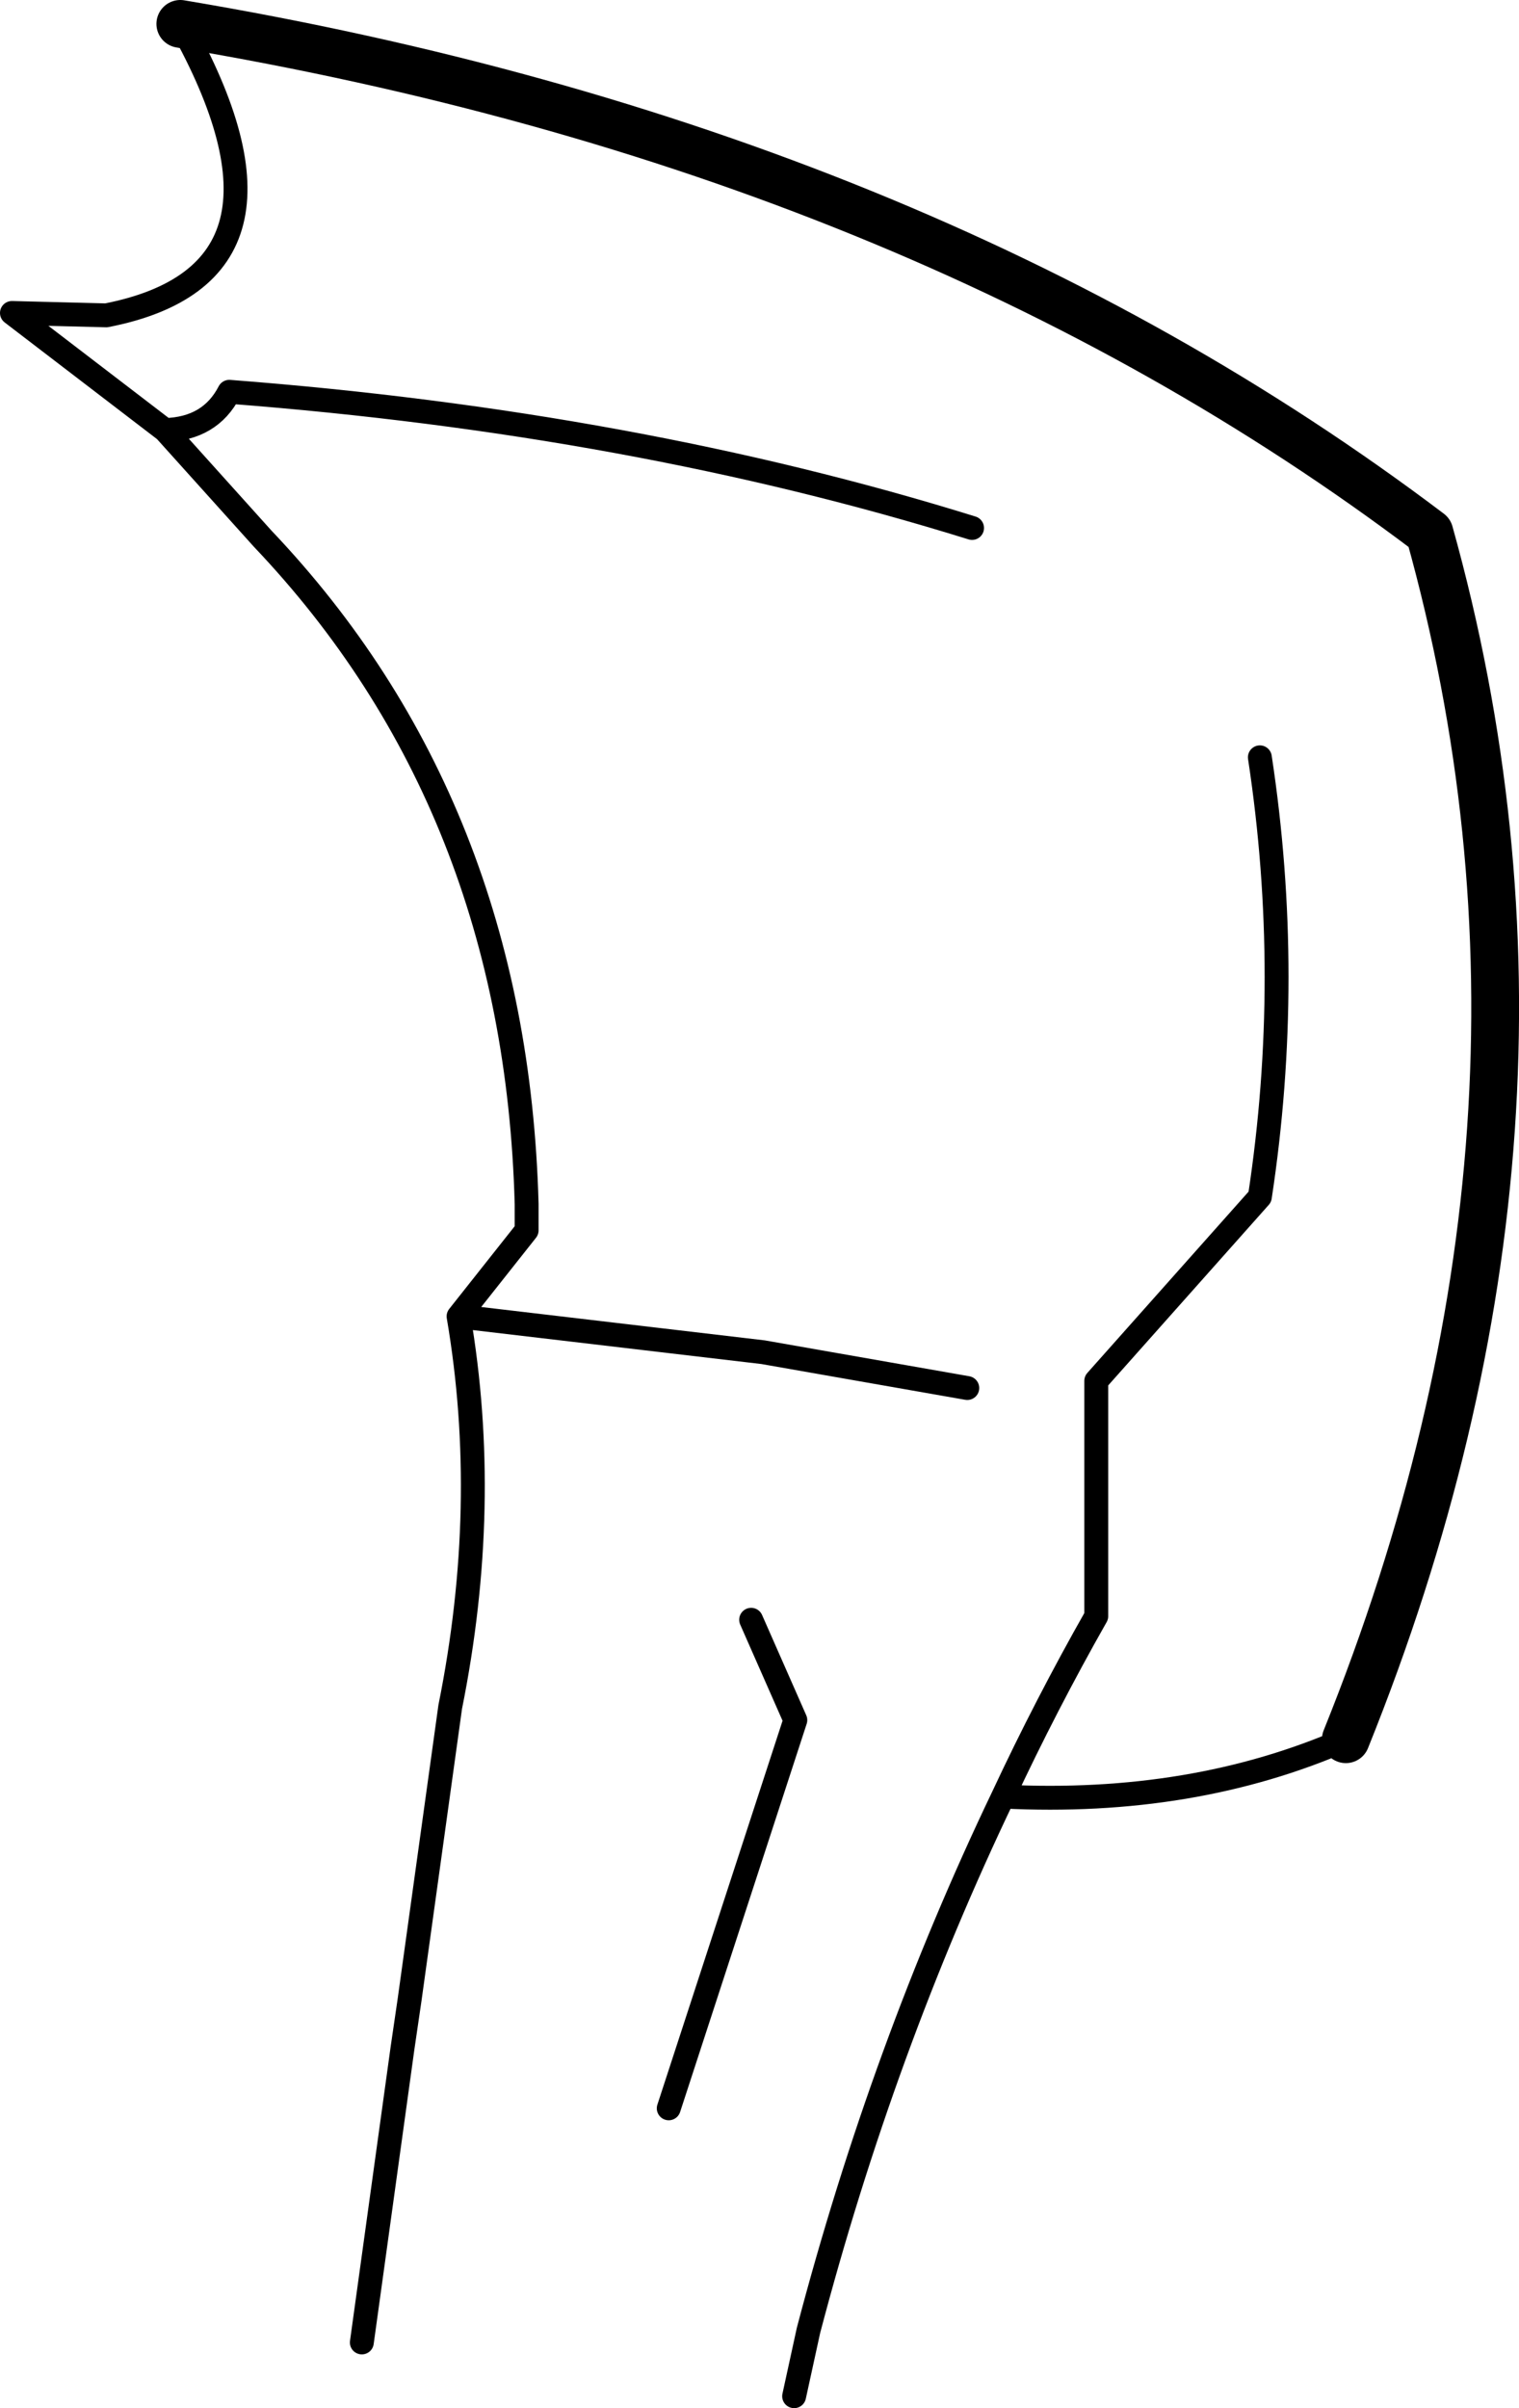 <?xml version="1.0" encoding="UTF-8" standalone="no"?>
<svg xmlns:xlink="http://www.w3.org/1999/xlink" height="100.8px" width="63.6px" xmlns="http://www.w3.org/2000/svg">
  <g transform="matrix(1.0, 0.0, 0.0, 1.0, -216.6, -130.85)">
    <path d="M231.75 228.9 L233.45 216.6 233.75 214.55 235.45 202.3 Q237.15 193.85 235.8 185.95 L238.65 182.35 238.65 181.25 Q238.2 164.55 227.6 153.4 L223.55 148.9 223.5 148.85 217.1 143.95 221.05 144.05 Q230.0 142.3 224.15 131.85 M272.95 203.65 Q266.55 206.45 258.6 206.05 253.55 216.6 250.45 228.4 L249.85 231.15 M257.3 152.95 Q243.15 148.55 226.2 147.25 225.4 148.8 223.5 148.85 M258.6 206.05 Q260.4 202.2 262.5 198.5 L262.5 188.65 269.35 180.95 Q270.75 171.75 269.35 162.55 M257.1 188.95 L248.55 187.45 235.8 185.95 M244.6 219.1 L249.9 202.85 248.05 198.65" fill="none" stroke="#000000" stroke-linecap="round" stroke-linejoin="round" stroke-width="1.0"/>
    <path d="M224.15 131.85 Q255.15 137.05 276.45 153.15 283.35 177.85 272.95 203.65" fill="none" stroke="#000000" stroke-linecap="round" stroke-linejoin="round" stroke-width="2.0"/>
  </g>
</svg>
